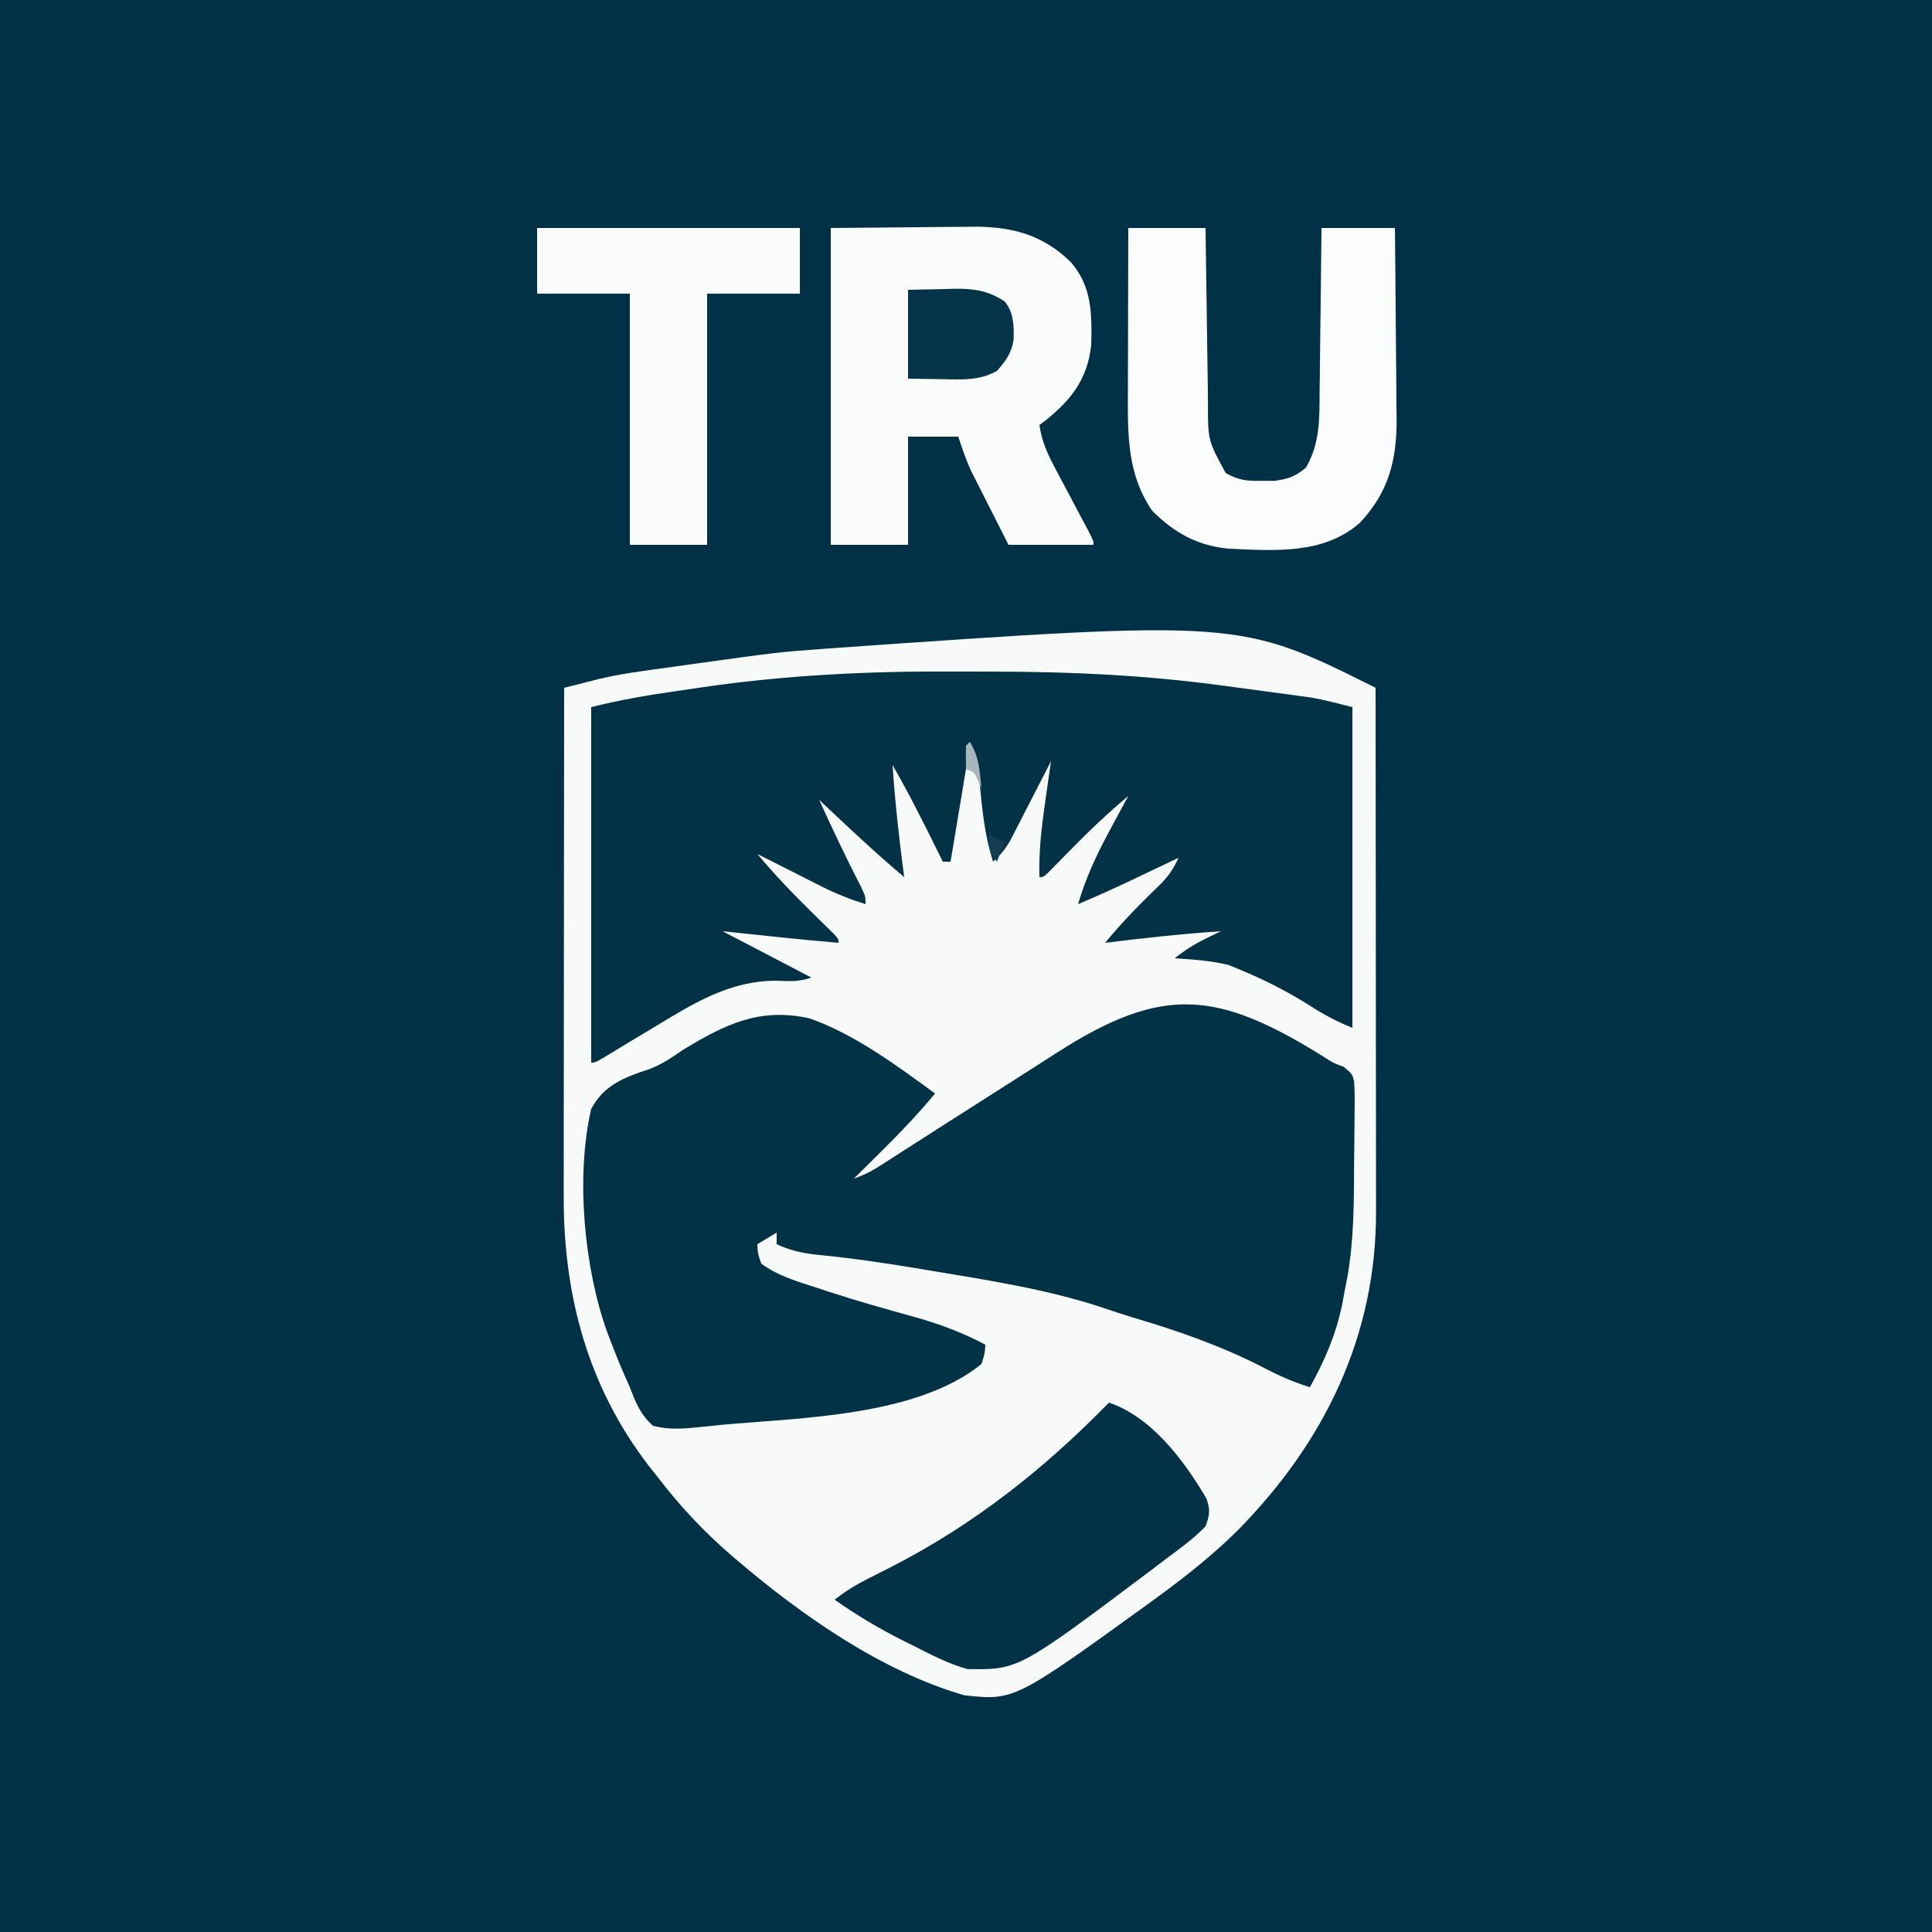 <?xml version="1.0" encoding="UTF-8"?>
<svg version="1.1" xmlns="http://www.w3.org/2000/svg" width="500" height="500">
<rect width="100%" height="100%" fill="#808080" stroke="none"/>
<path d="M0 0 C165 0 330 0 500 0 C500 165 500 330 500 500 C335 500 170 500 0 500 C0 335 0 170 0 0 Z " fill="#003146" transform="translate(0,0)"/>
<path d="M0 0 C0.023 19.141 0.041 38.283 0.052 57.424 C0.057 66.312 0.064 75.2 0.075 84.089 C0.085 91.838 0.092 99.587 0.094 107.336 C0.095 111.437 0.098 115.538 0.106 119.639 C0.113 123.505 0.115 127.37 0.113 131.235 C0.113 132.648 0.115 134.062 0.119 135.476 C0.203 167.767 -13.249 195.329 -35.812 218.188 C-42.086 224.37 -48.894 229.811 -56 235 C-56.565 235.415 -57.13 235.829 -57.712 236.256 C-93.483 262.146 -93.483 262.146 -106.485 260.729 C-127.753 254.562 -148.277 240.233 -165 226 C-165.532 225.548 -166.064 225.095 -166.612 224.629 C-173.879 218.377 -180.177 211.636 -186 204 C-187.015 202.726 -187.015 202.726 -188.051 201.426 C-203.886 180.855 -210.184 157.201 -210.114 131.576 C-210.113 130.136 -210.113 128.696 -210.114 127.257 C-210.114 123.373 -210.108 119.489 -210.101 115.606 C-210.095 111.538 -210.095 107.47 -210.093 103.402 C-210.09 95.71 -210.082 88.018 -210.072 80.326 C-210.061 71.564 -210.055 62.802 -210.05 54.04 C-210.04 36.027 -210.022 18.013 -210 0 C-208.089 -0.486 -206.178 -0.969 -204.267 -1.452 C-203.203 -1.722 -202.139 -1.991 -201.042 -2.269 C-197.31 -3.166 -193.641 -3.78 -189.84 -4.316 C-189.131 -4.418 -188.423 -4.519 -187.693 -4.624 C-185.442 -4.944 -183.19 -5.254 -180.938 -5.562 C-179.365 -5.782 -177.792 -6.001 -176.22 -6.22 C-154.733 -9.192 -154.733 -9.192 -144 -10 C-142.881 -10.085 -142.881 -10.085 -141.739 -10.171 C-35.257 -17.629 -35.257 -17.629 0 0 Z " fill="#F8F9F9" transform="translate(356,178)"/>
<path d="M0 0 C2.213 1.464 2.213 1.464 4.938 2.441 C7.197 4.363 7.197 4.363 7.641 6.246 C7.813 8.798 7.811 11.302 7.756 13.859 C7.754 14.803 7.751 15.747 7.749 16.719 C7.739 18.723 7.717 20.726 7.684 22.729 C7.635 25.758 7.623 28.785 7.617 31.814 C7.56 41.5 7.301 50.867 5.197 60.363 C4.986 61.549 4.774 62.735 4.557 63.957 C2.915 71.786 0.083 78.384 -3.803 85.363 C-8.208 84.013 -12.106 82.26 -16.178 80.113 C-26.871 74.626 -38.127 70.714 -49.643 67.32 C-52.152 66.56 -54.62 65.745 -57.1 64.894 C-71.656 60.025 -87.014 57.701 -102.115 55.175 C-102.866 55.049 -103.616 54.923 -104.389 54.792 C-113.309 53.298 -122.214 51.978 -131.219 51.106 C-135.06 50.703 -138.296 49.997 -141.803 48.363 C-141.803 47.373 -141.803 46.383 -141.803 45.363 C-143.453 46.353 -145.103 47.343 -146.803 48.363 C-146.689 50.772 -146.689 50.772 -145.803 53.363 C-141.472 56.596 -136.383 58.024 -131.303 59.675 C-130.385 59.979 -129.467 60.282 -128.522 60.595 C-121.081 63.024 -113.568 65.138 -106.025 67.22 C-99.619 69.028 -93.702 71.24 -87.803 74.363 C-87.928 76.613 -87.928 76.613 -88.803 79.363 C-105.51 92.925 -135.478 93.247 -155.823 95.089 C-157.671 95.259 -159.517 95.443 -161.36 95.648 C-165.662 96.12 -169.59 96.462 -173.803 95.363 C-177.022 92.512 -178.303 89.334 -179.803 85.363 C-180.247 84.366 -180.692 83.37 -181.15 82.343 C-182.456 79.377 -183.651 76.391 -184.803 73.363 C-185.102 72.579 -185.401 71.795 -185.709 70.988 C-191.672 54.293 -193.828 30.738 -189.803 13.363 C-186.627 7.311 -181.296 5.169 -175.039 3.155 C-171.605 1.939 -168.941 0.031 -165.928 -2.012 C-155.092 -8.546 -146.325 -12.919 -133.389 -10.114 C-121.761 -6.078 -110.684 2.151 -100.803 9.363 C-105.187 14.615 -109.811 19.495 -114.678 24.3 C-115.366 24.984 -116.054 25.668 -116.764 26.373 C-118.441 28.038 -120.121 29.702 -121.803 31.363 C-118.941 30.409 -116.992 29.315 -114.471 27.695 C-113.601 27.138 -112.731 26.582 -111.835 26.009 C-110.896 25.404 -109.958 24.799 -108.99 24.175 C-106.988 22.893 -104.985 21.61 -102.982 20.328 C-101.956 19.669 -100.93 19.01 -99.872 18.331 C-94.215 14.703 -88.544 11.097 -82.871 7.495 C-78.432 4.676 -74 1.847 -69.584 -1.008 C-41.856 -18.866 -27.72 -17.31 0 0 Z " fill="#013246" transform="translate(342.803,273.637)"/>
<path d="M0 0 C3.863 0.018 7.725 0.021 11.588 0.02 C31.712 0.046 51.177 0.997 71.115 3.735 C74.126 4.147 77.138 4.547 80.15 4.946 C82.093 5.208 84.036 5.47 85.979 5.733 C86.865 5.851 87.752 5.969 88.665 6.09 C89.507 6.207 90.35 6.324 91.217 6.444 C91.945 6.543 92.672 6.642 93.421 6.744 C96.975 7.388 100.468 8.33 103.971 9.206 C103.971 36.596 103.971 63.986 103.971 92.206 C99.78 90.529 96.603 88.807 92.846 86.393 C87.099 82.773 81.256 79.778 74.971 77.206 C73.981 76.793 72.991 76.381 71.971 75.956 C67.365 74.804 62.698 74.525 57.971 74.206 C60.611 72.13 63.199 70.479 66.221 69.018 C66.927 68.674 67.634 68.33 68.361 67.975 C68.892 67.721 69.424 67.467 69.971 67.206 C59.923 67.87 49.962 68.973 39.971 70.206 C44.507 64.689 49.449 59.713 54.58 54.757 C56.67 52.527 57.718 50.916 58.971 48.206 C58.162 48.591 58.162 48.591 57.338 48.984 C54.862 50.164 52.385 51.341 49.908 52.518 C49.061 52.922 48.213 53.327 47.34 53.743 C42.589 55.999 37.822 58.172 32.971 60.206 C34.967 53.403 37.777 47.361 41.158 41.143 C41.622 40.278 42.085 39.412 42.562 38.52 C43.692 36.412 44.828 34.307 45.971 32.206 C40.724 36.58 35.877 41.205 31.096 46.081 C29.767 47.435 28.437 48.786 27.104 50.135 C26.525 50.726 25.946 51.316 25.35 51.924 C23.971 53.206 23.971 53.206 22.971 53.206 C22.781 46.571 23.515 40.266 24.471 33.706 C24.614 32.693 24.757 31.679 24.904 30.635 C25.255 28.158 25.61 25.682 25.971 23.206 C25.623 23.887 25.275 24.568 24.917 25.27 C23.336 28.356 21.747 31.437 20.158 34.518 C19.611 35.59 19.064 36.662 18.5 37.766 C17.968 38.794 17.437 39.822 16.889 40.882 C16.402 41.829 15.915 42.777 15.413 43.754 C14.11 45.968 12.881 47.513 10.971 49.206 C9.099 43.287 8.348 37.596 7.76 31.434 C7.648 30.36 7.648 30.36 7.533 29.264 C7.473 28.628 7.412 27.992 7.35 27.336 C6.855 24.556 5.864 21.885 4.971 19.206 C3.321 29.106 1.671 39.006 -0.029 49.206 C-0.689 49.206 -1.349 49.206 -2.029 49.206 C-2.549 48.155 -3.068 47.105 -3.604 46.022 C-7.257 38.66 -10.916 31.326 -15.029 24.206 C-14.397 33.93 -13.306 43.55 -12.029 53.206 C-17.144 48.882 -22.088 44.418 -26.967 39.831 C-27.651 39.19 -28.334 38.549 -29.039 37.889 C-30.704 36.33 -32.367 34.768 -34.029 33.206 C-30.555 40.843 -26.982 48.387 -23.131 55.843 C-22.029 58.206 -22.029 58.206 -22.029 60.206 C-26.017 58.952 -29.699 57.491 -33.428 55.604 C-34.401 55.114 -35.374 54.625 -36.377 54.12 C-37.875 53.358 -37.875 53.358 -39.404 52.581 C-40.427 52.065 -41.449 51.55 -42.502 51.018 C-45.013 49.751 -47.522 48.48 -50.029 47.206 C-45.655 52.453 -41.03 57.3 -36.154 62.081 C-34.8 63.409 -33.449 64.74 -32.1 66.073 C-31.509 66.652 -30.919 67.23 -30.311 67.826 C-29.029 69.206 -29.029 69.206 -29.029 70.206 C-39.045 69.351 -49.034 68.269 -59.029 67.206 C-51.439 71.166 -43.849 75.126 -36.029 79.206 C-39.344 80.311 -41.554 80.173 -45.029 80.018 C-57.345 79.977 -66.764 86.018 -77.029 92.206 C-77.713 92.617 -78.396 93.027 -79.1 93.45 C-79.8 93.871 -80.5 94.292 -81.221 94.725 C-81.909 95.139 -82.597 95.552 -83.306 95.979 C-84.646 96.786 -85.984 97.597 -87.319 98.412 C-91.923 101.206 -91.923 101.206 -93.029 101.206 C-93.029 70.846 -93.029 40.486 -93.029 9.206 C-85.618 7.353 -78.33 6.099 -70.791 5.029 C-68.589 4.714 -66.389 4.388 -64.189 4.061 C-42.809 0.948 -21.598 -0.106 0 0 Z " fill="#033247" transform="translate(246.029,173.794)"/>
<path d="M0 0 C7.219 -0.062 14.438 -0.124 21.875 -0.188 C25.262 -0.228 25.262 -0.228 28.718 -0.27 C30.539 -0.279 32.359 -0.287 34.18 -0.293 C35.1 -0.308 36.021 -0.324 36.969 -0.339 C46.981 -0.343 54.902 1.759 62.148 8.852 C67.609 15.188 67.601 22.14 67.406 30.305 C66.444 39.062 62.305 44.42 55.574 49.82 C55.055 50.21 54.535 50.599 54 51 C54.612 55.123 55.99 58.251 57.941 61.922 C58.525 63.029 59.108 64.136 59.709 65.277 C60.626 66.996 60.626 66.996 61.562 68.75 C62.774 71.036 63.984 73.322 65.191 75.609 C65.73 76.62 66.268 77.63 66.823 78.671 C68 81 68 81 68 82 C60.74 82 53.48 82 46 82 C44.203 78.461 42.413 74.919 40.625 71.375 C40.117 70.376 39.609 69.377 39.086 68.348 C38.596 67.374 38.106 66.401 37.602 65.398 C37.151 64.508 36.701 63.618 36.237 62.701 C34.948 59.887 33.979 56.936 33 54 C28.71 54 24.42 54 20 54 C20 63.24 20 72.48 20 82 C13.4 82 6.8 82 0 82 C0 54.94 0 27.88 0 0 Z " fill="#FAFBFB" transform="translate(215,59)"/>
<path d="M0 0 C6.6 0 13.2 0 20 0 C20.02 1.599 20.04 3.198 20.06 4.846 C20.136 10.793 20.225 16.74 20.317 22.687 C20.356 25.258 20.39 27.829 20.422 30.401 C20.468 34.102 20.526 37.803 20.586 41.504 C20.597 42.649 20.609 43.794 20.621 44.974 C20.594 54.956 20.594 54.956 25.219 63.41 C28.564 65.322 30.666 65.505 34.5 65.438 C35.603 65.436 36.707 65.435 37.844 65.434 C41.442 64.939 43.213 64.333 46 62 C49.635 55.624 49.472 49.498 49.512 42.285 C49.53 41.074 49.548 39.863 49.566 38.616 C49.62 34.765 49.654 30.914 49.688 27.062 C49.721 24.445 49.755 21.827 49.791 19.209 C49.876 12.806 49.943 6.403 50 0 C56.27 0 62.54 0 69 0 C69.091 7.65 69.164 15.3 69.207 22.951 C69.228 26.504 69.256 30.058 69.302 33.611 C69.354 37.707 69.373 41.802 69.391 45.898 C69.411 47.159 69.432 48.42 69.453 49.719 C69.456 60.295 67.277 68.517 59.926 76.309 C50.493 84.593 37.781 83.508 26 83 C17.896 82.234 11.913 78.913 6.188 73.188 C-0.344 63.671 -0.147 53.451 -0.098 42.285 C-0.096 40.469 -0.096 40.469 -0.093 38.616 C-0.088 34.765 -0.075 30.914 -0.062 27.062 C-0.057 24.445 -0.053 21.827 -0.049 19.209 C-0.038 12.806 -0.021 6.403 0 0 Z " fill="#FBFCFC" transform="translate(292,59)"/>
<path d="M0 0 C11.091 3.737 19.453 15.027 25.215 24.789 C26.248 27.699 26.072 29.107 25 32 C21.717 35.436 17.799 38.155 14 41 C12.975 41.786 11.95 42.573 10.895 43.383 C-23.409 69.155 -23.409 69.155 -36.672 68.961 C-41.688 67.513 -46.173 65.181 -50.812 62.812 C-51.759 62.343 -52.706 61.873 -53.682 61.389 C-59.759 58.323 -65.433 54.916 -71 51 C-68.167 48.76 -65.333 47.047 -62.105 45.434 C-60.683 44.713 -60.683 44.713 -59.231 43.978 C-58.227 43.469 -57.222 42.961 -56.188 42.438 C-34.775 31.426 -16.801 17.183 0 0 Z " fill="#033247" transform="translate(287,363)"/>
<path d="M0 0 C22.44 0 44.88 0 68 0 C68 5.61 68 11.22 68 17 C60.08 17 52.16 17 44 17 C44 38.45 44 59.9 44 82 C37.4 82 30.8 82 24 82 C24 60.55 24 39.1 24 17 C16.08 17 8.16 17 0 17 C0 11.39 0 5.78 0 0 Z " fill="#FAFBFB" transform="translate(139,59)"/>
<path d="M0 0 C3.011 -0.062 6.022 -0.124 9.125 -0.188 C10.062 -0.215 11 -0.242 11.965 -0.27 C17.075 -0.321 20.577 0.145 25 3 C27.391 5.934 27.421 9.248 27.316 12.969 C26.783 16.396 25.257 18.438 23 21 C18.405 23.576 13.795 23.229 8.688 23.125 C5.821 23.084 2.954 23.043 0 23 C0 15.41 0 7.82 0 0 Z " fill="#053348" transform="translate(235,75)"/>
<path d="M0 0 C2.391 3.825 2.56 7.597 3 12 C2.711 11.361 2.422 10.721 2.125 10.062 C1.172 7.848 1.172 7.848 -1 7 C-1.043 5 -1.041 3 -1 1 C-0.67 0.67 -0.34 0.34 0 0 Z " fill="#A8B6BD" transform="translate(251,192)"/>
<path d="M0 0 C1.98 0.99 1.98 0.99 4 2 C3.34 3.65 2.68 5.3 2 7 C0 4 0 4 0 0 Z " fill="#153D51" transform="translate(256,216)"/>
</svg>
